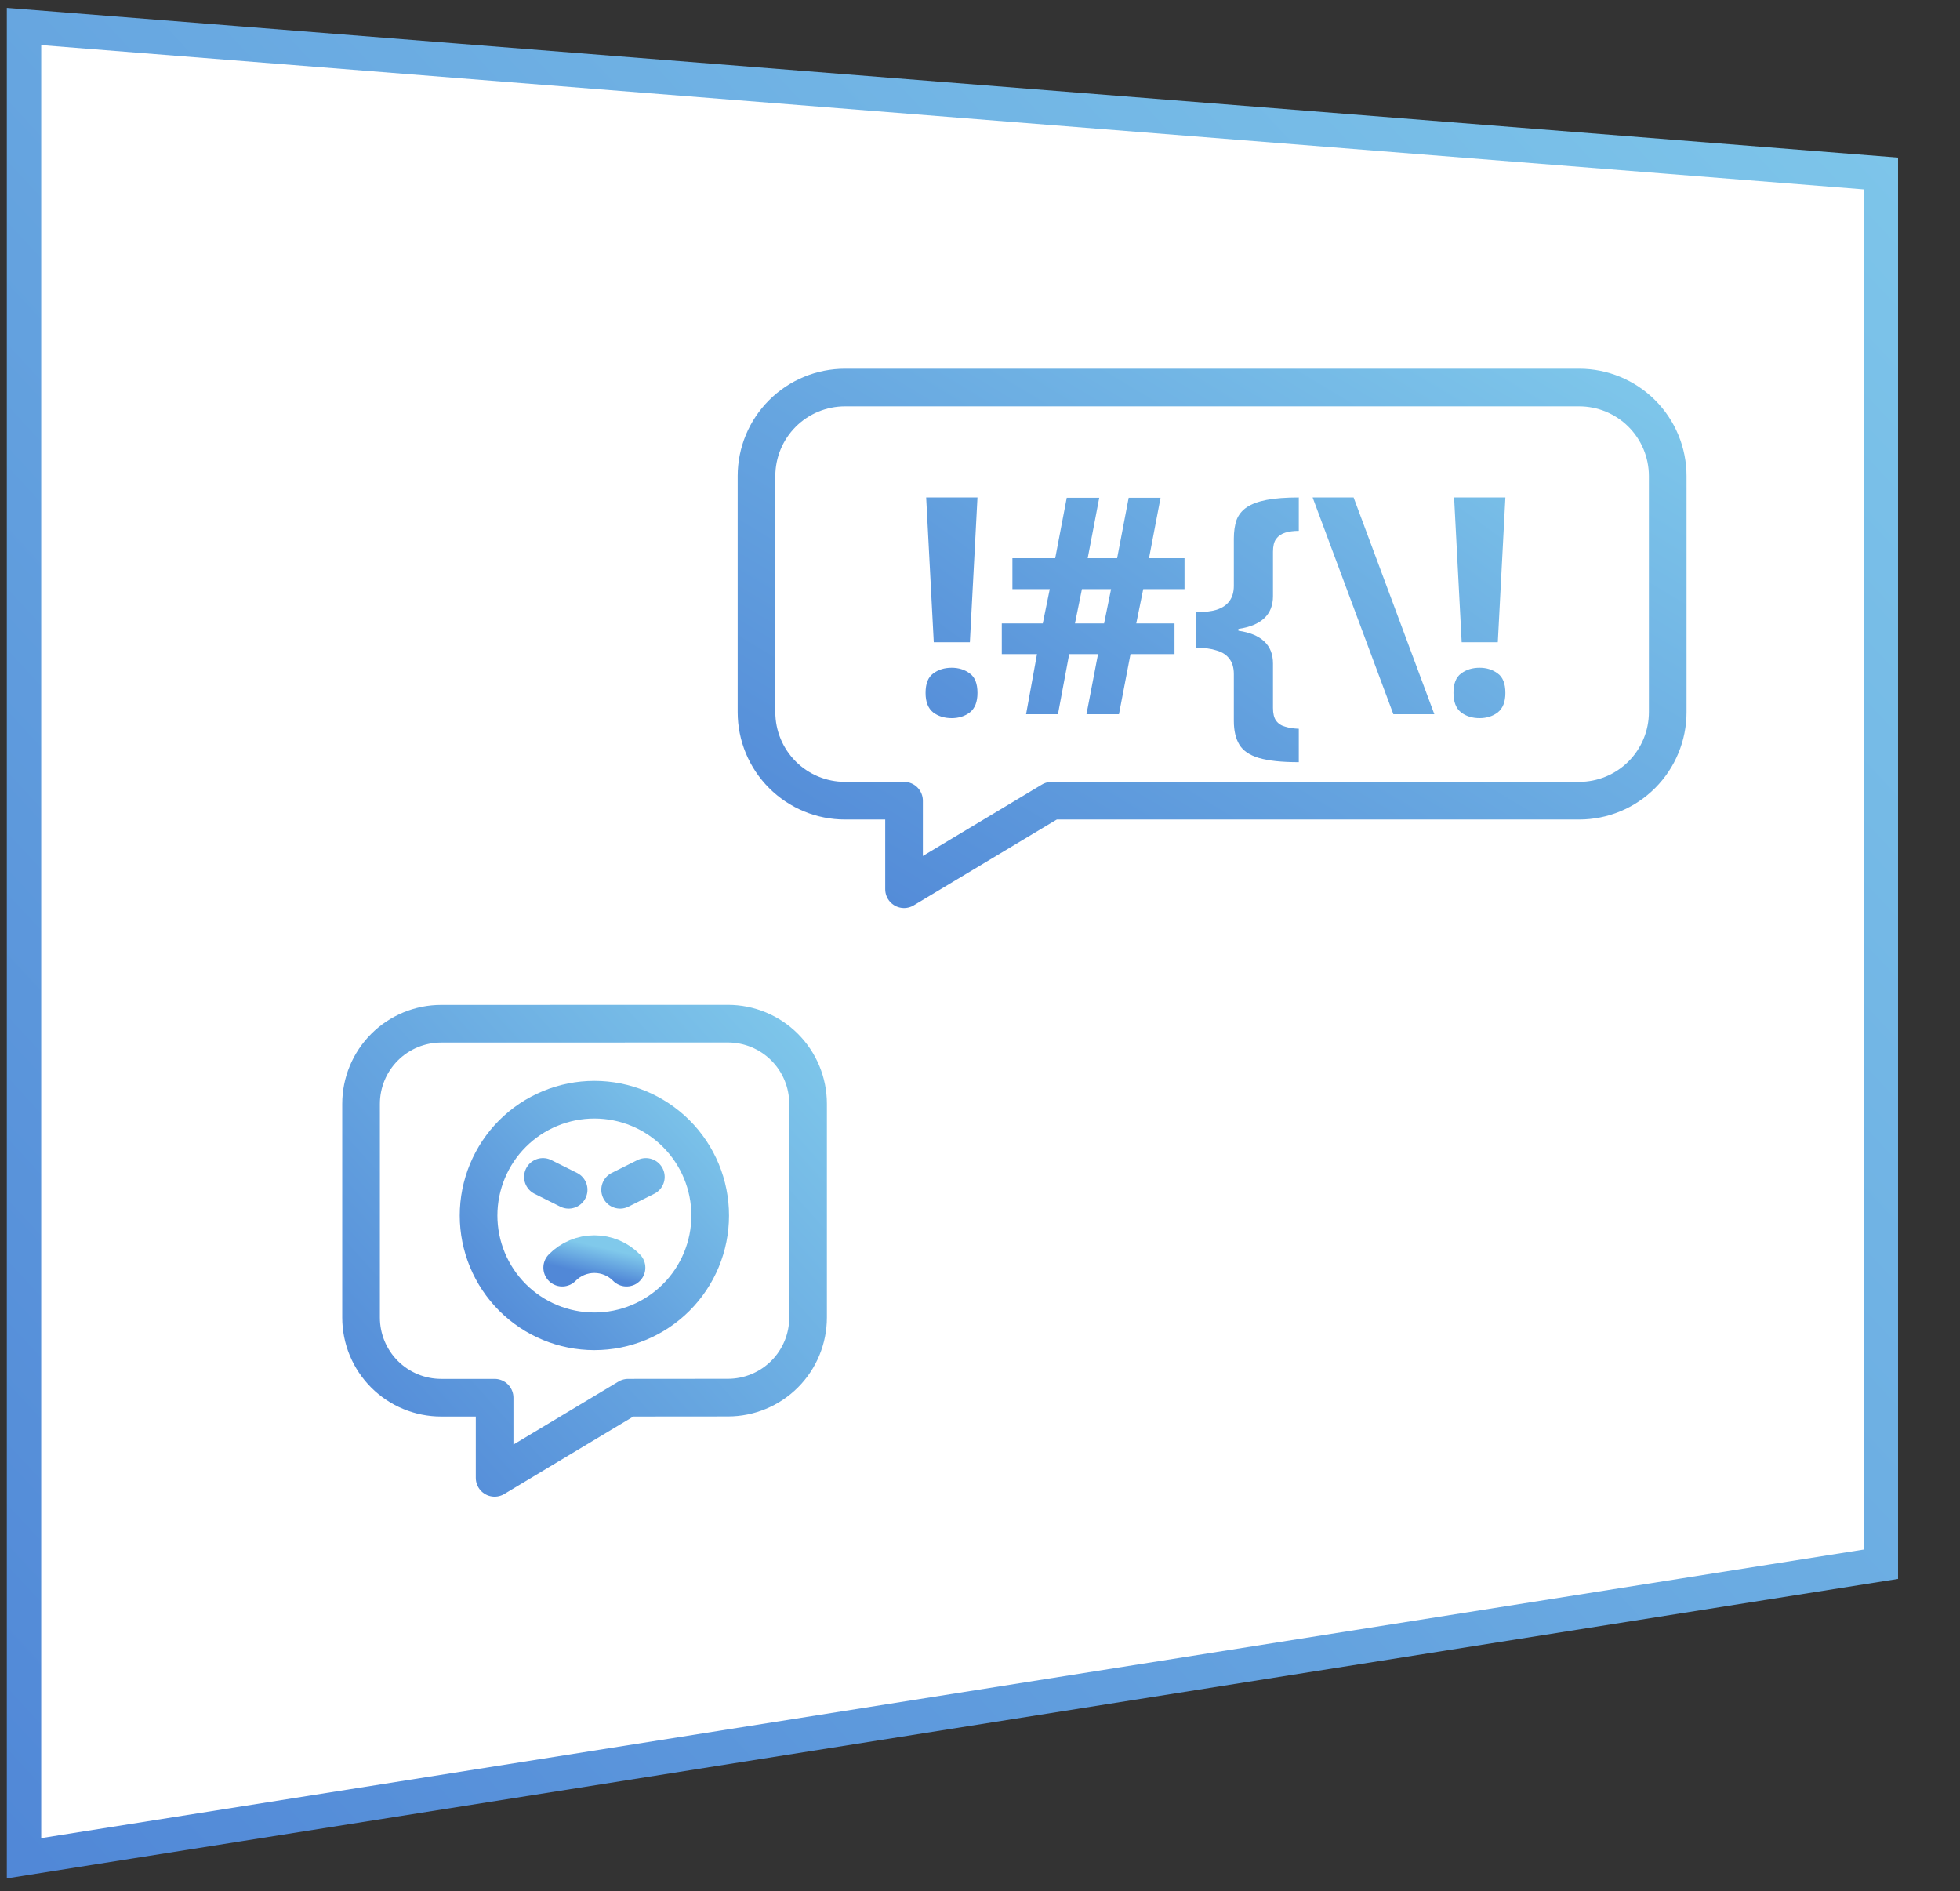 <svg width="114" height="110" viewBox="0 0 114 110" fill="none" xmlns="http://www.w3.org/2000/svg">
<rect x="0" y="0" width="114" height="110" fill="#333333" stroke="none"/>
<path d="M1.397 108.081V1.541L109.397 10.09V90.982L1.397 108.081Z" fill="white" stroke="url(#paint0_linear_1023_3772)" stroke-width="2"/>
<path d="M31.578 68.454L33.074 69.202M37.565 68.454L36.068 69.202M34.571 77.434C33.687 77.434 32.811 77.26 31.994 76.922C31.176 76.583 30.434 76.087 29.808 75.462C29.183 74.836 28.687 74.094 28.348 73.276C28.01 72.459 27.835 71.583 27.835 70.699C27.835 69.814 28.01 68.938 28.348 68.121C28.687 67.304 29.183 66.561 29.808 65.936C30.434 65.311 31.176 64.814 31.994 64.476C32.811 64.137 33.687 63.963 34.571 63.963C36.358 63.963 38.071 64.673 39.334 65.936C40.597 67.199 41.307 68.912 41.307 70.699C41.307 72.485 40.597 74.198 39.334 75.462C38.071 76.725 36.358 77.434 34.571 77.434Z" stroke="url(#paint1_linear_1023_3772)" stroke-width="2.19" stroke-linecap="round" stroke-linejoin="round"/>
<path d="M36.441 73.73C36.197 73.481 35.906 73.283 35.585 73.148C35.264 73.013 34.919 72.944 34.57 72.944C34.222 72.944 33.877 73.013 33.556 73.148C33.234 73.283 32.943 73.481 32.699 73.73" stroke="url(#paint2_linear_1023_3772)" stroke-width="2.19" stroke-linecap="round" stroke-linejoin="round"/>
<path d="M42.339 59.541C43.575 59.541 44.761 60.032 45.635 60.906C46.509 61.78 47 62.965 47 64.201V76.629C47 77.865 46.509 79.051 45.635 79.925C44.761 80.799 43.575 81.29 42.339 81.29L36.535 81.295L28.768 85.956V81.295H25.661C24.424 81.295 23.239 80.804 22.365 79.93C21.491 79.056 21 77.87 21 76.634V64.206C21 62.97 21.491 61.785 22.365 60.91C23.239 60.036 24.424 59.545 25.661 59.545L42.339 59.541Z" stroke="url(#paint3_linear_1023_3772)" stroke-width="2.19" stroke-linecap="round" stroke-linejoin="round"/>
<path d="M91.851 22.541C93.216 22.541 94.526 23.083 95.492 24.049C96.457 25.014 97 26.324 97 27.69V41.421C97 42.786 96.457 44.096 95.492 45.062C94.526 46.028 93.216 46.57 91.851 46.57L61.164 46.57L52.582 51.719V46.57H49.149C47.783 46.57 46.474 46.028 45.508 45.062C44.542 44.096 44 42.786 44 41.421V27.69C44 26.324 44.542 25.014 45.508 24.049C46.474 23.083 47.783 22.541 49.149 22.541H91.851Z" stroke="url(#paint4_linear_1023_3772)" stroke-width="2.19" stroke-linecap="round" stroke-linejoin="round"/>
<path d="M56.411 37.356H54.311L53.869 28.935H56.853L56.411 37.356ZM53.834 40.305C53.834 39.763 53.981 39.387 54.275 39.175C54.569 38.951 54.928 38.839 55.352 38.839C55.764 38.839 56.117 38.951 56.411 39.175C56.706 39.387 56.853 39.763 56.853 40.305C56.853 40.823 56.706 41.199 56.411 41.435C56.117 41.658 55.764 41.77 55.352 41.77C54.928 41.77 54.569 41.658 54.275 41.435C53.981 41.199 53.834 40.823 53.834 40.305ZM66.494 34.267L66.088 36.262H68.313V38.045H65.753L65.082 41.541H63.193L63.864 38.045H62.187L61.534 41.541H59.68L60.315 38.045H58.267V36.262H60.651L61.057 34.267H58.885V32.466H61.375L62.045 28.953H63.935L63.264 32.466H64.976L65.647 28.953H67.501L66.83 32.466H68.895V34.267H66.494ZM62.522 36.262H64.217L64.623 34.267H62.928L62.522 36.262ZM75.542 44.33C74.542 44.33 73.765 44.248 73.212 44.083C72.67 43.918 72.294 43.659 72.082 43.306C71.87 42.953 71.764 42.494 71.764 41.929V39.21C71.764 38.834 71.676 38.533 71.499 38.31C71.334 38.086 71.087 37.927 70.758 37.833C70.44 37.727 70.04 37.674 69.557 37.674V35.609C70.04 35.609 70.44 35.562 70.758 35.467C71.087 35.361 71.334 35.197 71.499 34.973C71.676 34.738 71.764 34.438 71.764 34.073V31.336C71.764 30.913 71.817 30.548 71.923 30.242C72.041 29.936 72.241 29.689 72.523 29.5C72.806 29.312 73.188 29.171 73.671 29.077C74.165 28.982 74.789 28.935 75.542 28.935V30.877C75.236 30.877 74.971 30.913 74.748 30.983C74.524 31.054 74.347 31.177 74.218 31.354C74.1 31.519 74.041 31.766 74.041 32.096V34.673C74.041 35.214 73.871 35.644 73.529 35.962C73.188 36.279 72.688 36.486 72.029 36.58V36.686C72.688 36.78 73.188 36.986 73.529 37.303C73.871 37.621 74.041 38.051 74.041 38.592V41.17C74.041 41.499 74.1 41.746 74.218 41.911C74.347 42.088 74.524 42.206 74.748 42.264C74.971 42.335 75.236 42.376 75.542 42.388V44.33ZM78.73 28.935L83.426 41.541H81.042L76.346 28.935H78.73ZM87.117 37.356H85.016L84.575 28.935H87.558L87.117 37.356ZM84.539 40.305C84.539 39.763 84.686 39.387 84.981 39.175C85.275 38.951 85.634 38.839 86.058 38.839C86.47 38.839 86.823 38.951 87.117 39.175C87.411 39.387 87.558 39.763 87.558 40.305C87.558 40.823 87.411 41.199 87.117 41.435C86.823 41.658 86.47 41.77 86.058 41.77C85.634 41.77 85.275 41.658 84.981 41.435C84.686 41.199 84.539 40.823 84.539 40.305Z" fill="url(#paint5_linear_1023_3772)"/>
<defs>
<linearGradient id="paint0_linear_1023_3772" x1="1.397" y1="108.081" x2="116.499" y2="1.387" gradientUnits="userSpaceOnUse">
<stop stop-color="#5188D7"/>
<stop offset="1" stop-color="#80C9EB"/>
</linearGradient>
<linearGradient id="paint1_linear_1023_3772" x1="27.835" y1="77.434" x2="42.373" y2="64.141" gradientUnits="userSpaceOnUse">
<stop stop-color="#5188D7"/>
<stop offset="1" stop-color="#80C9EB"/>
</linearGradient>
<linearGradient id="paint2_linear_1023_3772" x1="32.699" y1="73.73" x2="33.071" y2="72.112" gradientUnits="userSpaceOnUse">
<stop stop-color="#5188D7"/>
<stop offset="1" stop-color="#80C9EB"/>
</linearGradient>
<linearGradient id="paint3_linear_1023_3772" x1="21" y1="85.956" x2="49.462" y2="60.338" gradientUnits="userSpaceOnUse">
<stop stop-color="#5188D7"/>
<stop offset="1" stop-color="#80C9EB"/>
</linearGradient>
<linearGradient id="paint4_linear_1023_3772" x1="44" y1="51.719" x2="71.94" y2="5.312" gradientUnits="userSpaceOnUse">
<stop stop-color="#5188D7"/>
<stop offset="1" stop-color="#80C9EB"/>
</linearGradient>
<linearGradient id="paint5_linear_1023_3772" x1="52.828" y1="46.541" x2="77.584" y2="12.583" gradientUnits="userSpaceOnUse">
<stop stop-color="#5188D7"/>
<stop offset="1" stop-color="#80C9EB"/>
</linearGradient>
</defs>
</svg>
